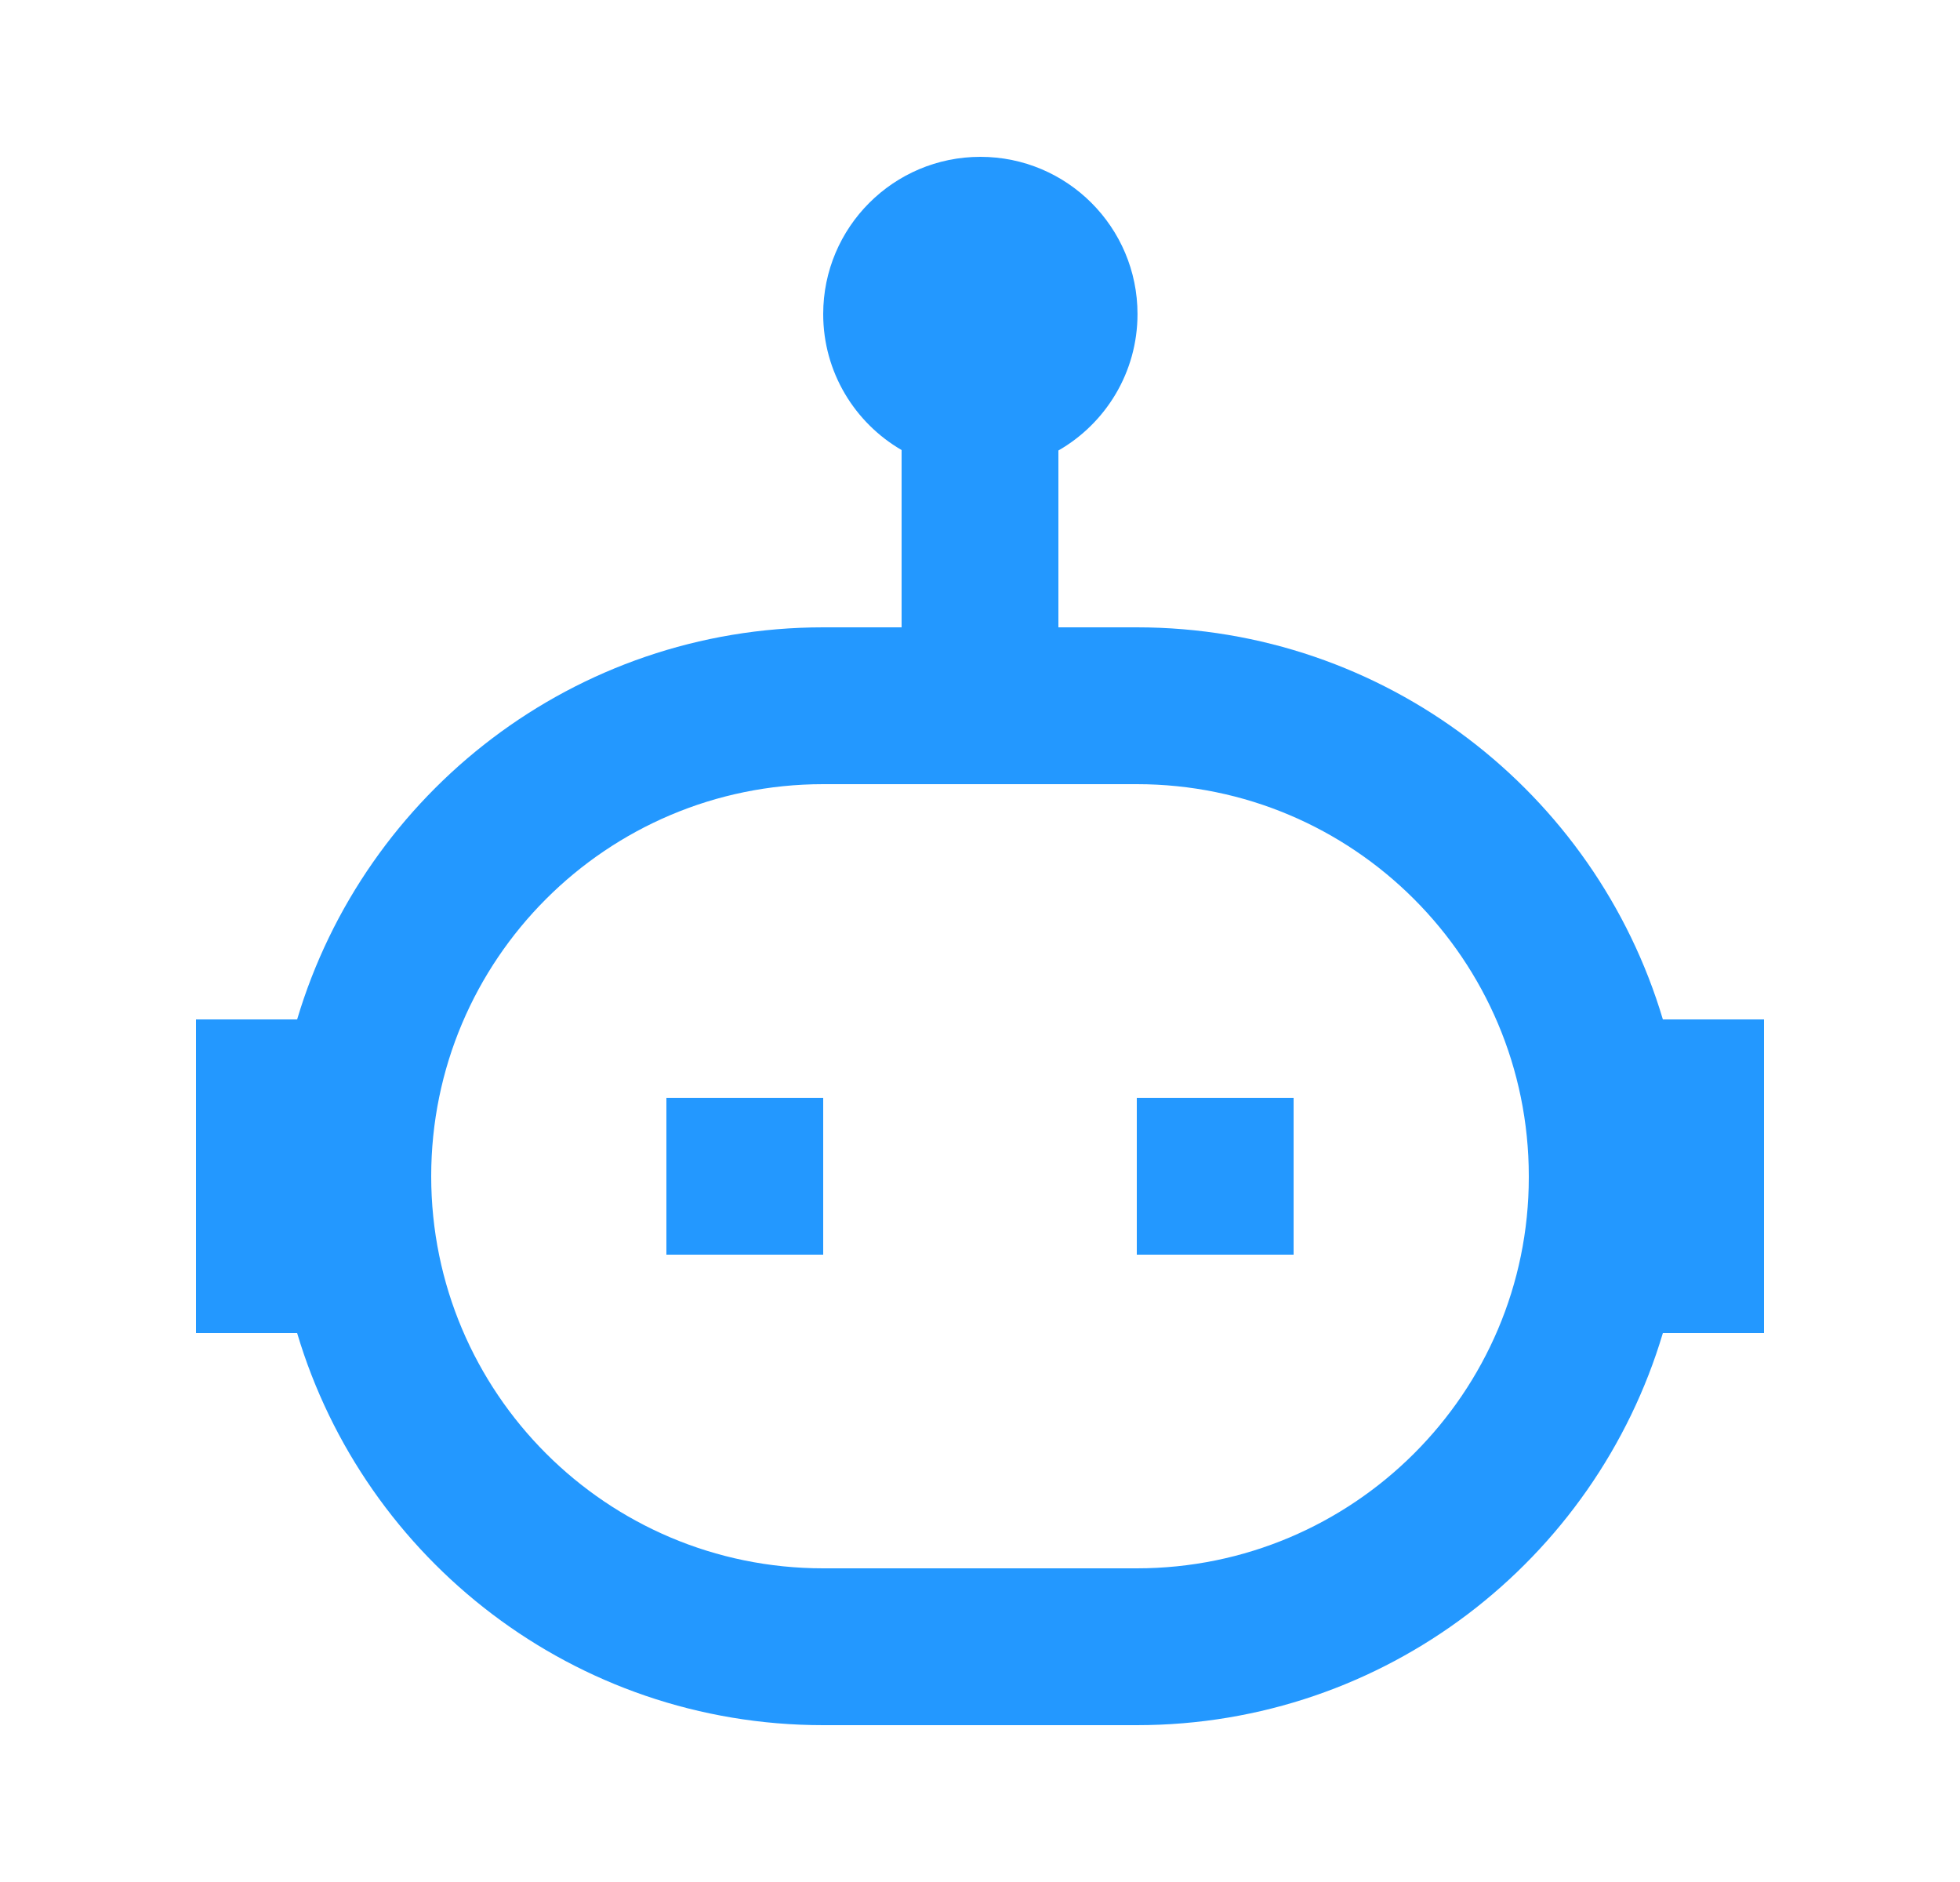 <svg width="25" height="24" viewBox="0 0 25 24" fill="none" xmlns="http://www.w3.org/2000/svg">
<path fill-rule="evenodd" clip-rule="evenodd" d="M11.5 5.739V8H10.5C7.329 8 4.651 10.108 3.79 13H2.5V17H3.79C4.651 19.892 7.329 22 10.5 22C11.808 22 13.192 22 14.5 22C17.671 22 20.349 19.892 21.21 17H22.5V13H21.21C20.349 10.108 17.671 8 14.5 8H13.5V5.745C14.103 5.399 14.509 4.749 14.509 4.005C14.509 2.898 13.611 2 12.505 2C11.398 2 10.5 2.898 10.5 4.005C10.5 4.745 10.902 5.392 11.5 5.739ZM5.5 15C5.5 12.239 7.739 10 10.5 10C11.808 10 13.192 10 14.5 10C17.261 10 19.5 12.239 19.5 15C19.5 15.004 19.5 15.009 19.5 15.013C19.5 17.761 17.261 20 14.5 20C13.192 20 11.808 20 10.5 20C7.739 20 5.5 17.761 5.5 15ZM14.5 14V16H16.5V14H14.5ZM8.5 14V16H10.5V14H8.5Z" fill="#2398FF"/>
</svg>
